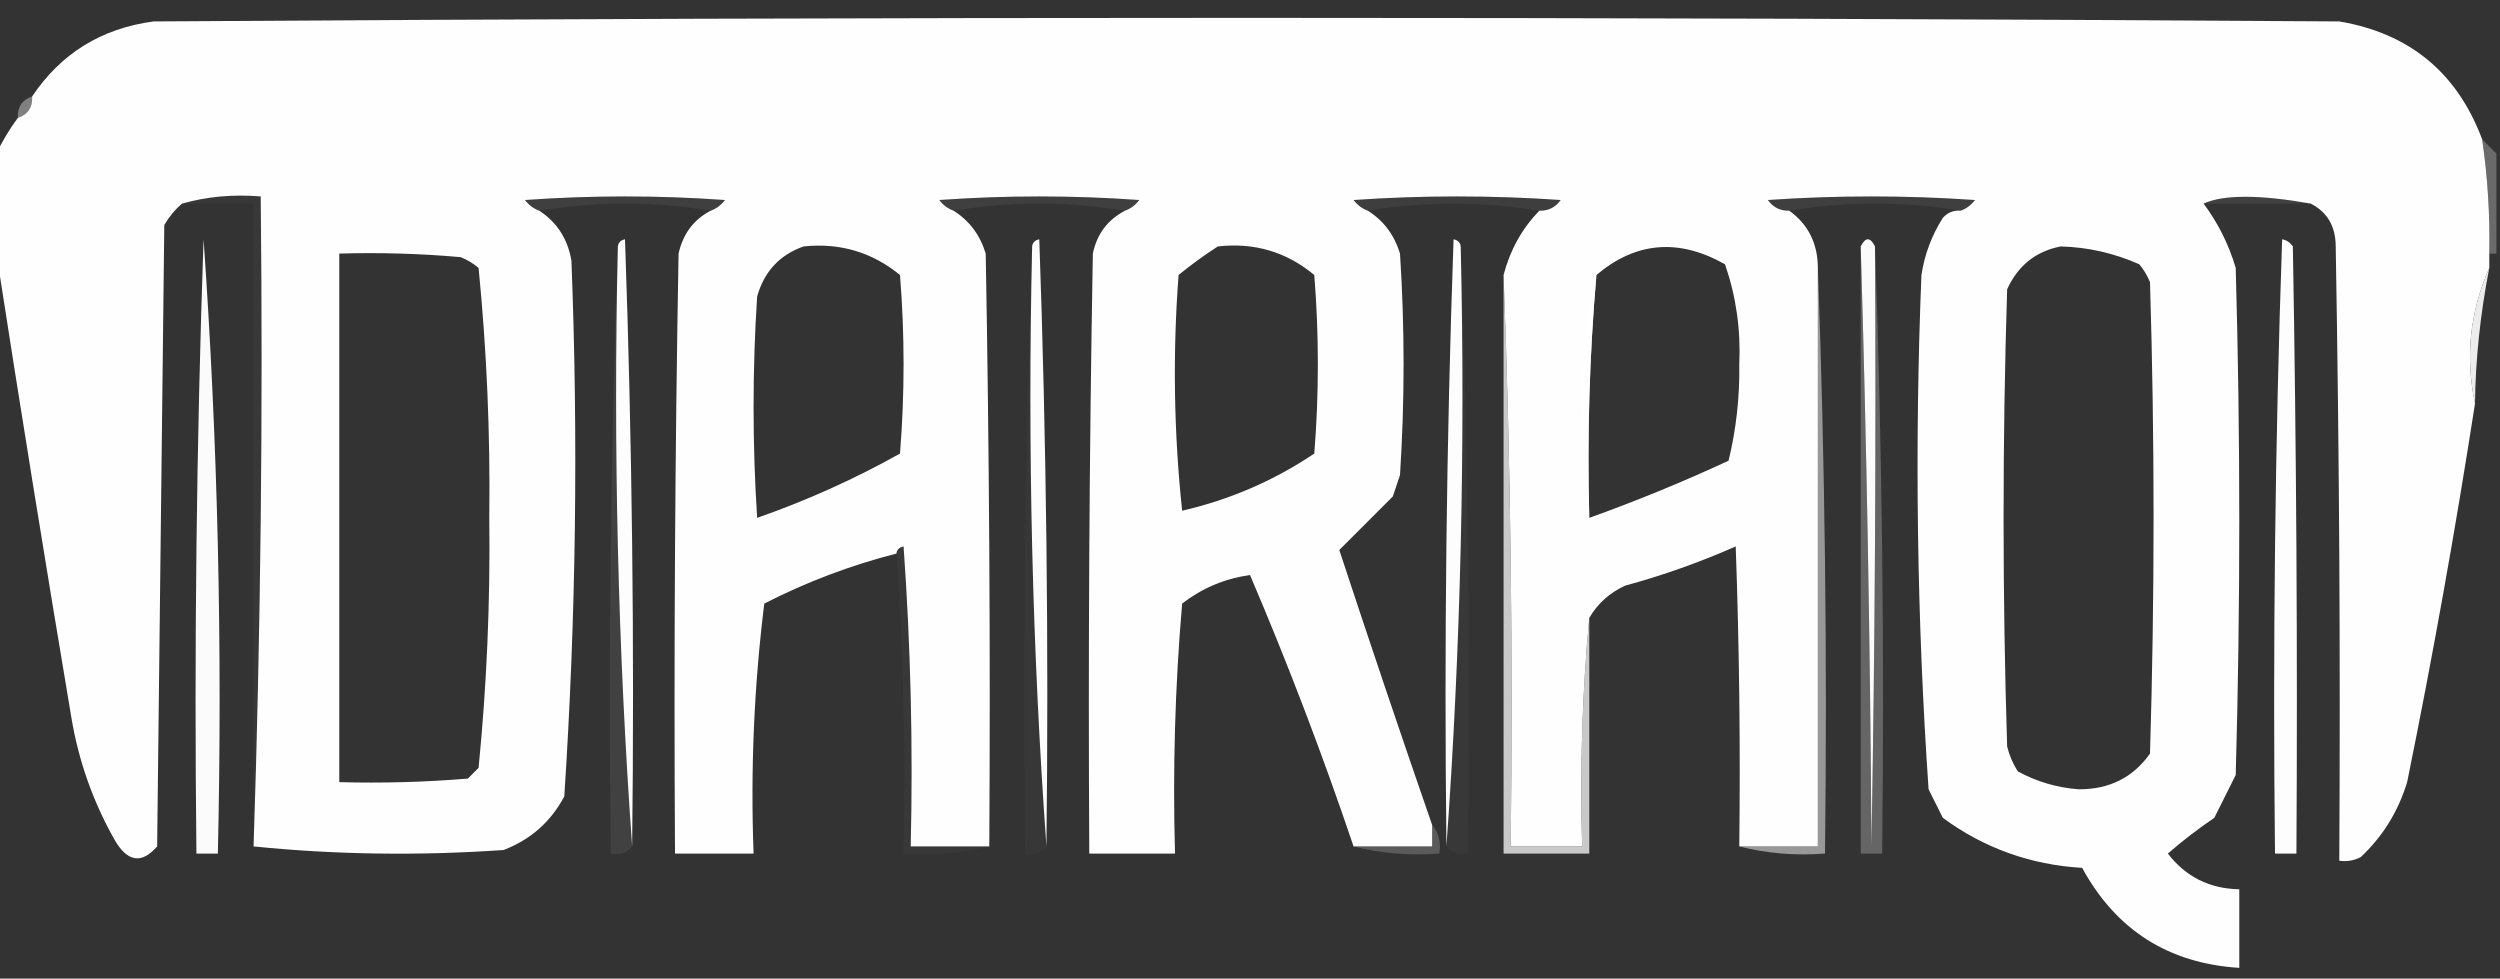 <?xml version="1.0" encoding="UTF-8"?>
<!DOCTYPE svg PUBLIC "-//W3C//DTD SVG 1.1//EN" "http://www.w3.org/Graphics/SVG/1.1/DTD/svg11.dtd">
<svg xmlns="http://www.w3.org/2000/svg" version="1.1" width="350px" height="137px" style="shape-rendering:geometricPrecision; text-rendering:geometricPrecision; image-rendering:optimizeQuality; fill-rule:evenodd; clip-rule:evenodd" xmlns:xlink="http://www.w3.org/1999/xlink">
<rect width="100%" height="100%" fill="#333333" stroke="none"/>
<g><path style="opacity:0.995" fill="#FFFFFF" d="M 347.5,19.5 C 348.275,24.797 348.608,30.13 348.5,35.5C 348.5,36.167 348.5,36.833 348.5,37.5C 345.784,43.66 345.117,49.994 346.5,56.5C 343.756,74.192 340.59,91.859 337,109.5C 335.75,113.607 333.583,117.107 330.5,120C 329.552,120.483 328.552,120.649 327.5,120.5C 327.667,91.831 327.5,63.165 327,34.5C 326.993,31.69 325.826,29.69 323.5,28.5C 316.281,27.233 311.281,27.233 308.5,28.5C 310.514,31.194 312.014,34.194 313,37.5C 313.667,61.167 313.667,84.833 313,108.5C 312,110.5 311,112.5 310,114.5C 307.704,116.057 305.538,117.724 303.5,119.5C 306.011,122.755 309.344,124.422 313.5,124.5C 313.5,128.167 313.5,131.833 313.5,135.5C 303.586,134.877 296.253,130.21 291.5,121.5C 284.269,121.072 277.769,118.738 272,114.5C 271.333,113.167 270.667,111.833 270,110.5C 268.363,86.563 268.03,62.563 269,38.5C 269.438,35.624 270.438,32.957 272,30.5C 272.671,29.748 273.504,29.414 274.5,29.5C 275.289,29.217 275.956,28.717 276.5,28C 266.833,27.333 257.167,27.333 247.5,28C 248.244,29.039 249.244,29.539 250.5,29.5C 253.149,31.412 254.482,34.079 254.5,37.5C 254.5,64.5 254.5,91.5 254.5,118.5C 250.833,118.5 247.167,118.5 243.5,118.5C 243.667,104.496 243.5,90.496 243,76.5C 237.986,78.713 232.82,80.547 227.5,82C 225.34,82.996 223.673,84.496 222.5,86.5C 221.506,96.987 221.172,107.654 221.5,118.5C 218.167,118.5 214.833,118.5 211.5,118.5C 211.831,91.661 211.498,64.995 210.5,38.5C 211.408,35.013 213.074,32.013 215.5,29.5C 216.756,29.539 217.756,29.039 218.5,28C 208.833,27.333 199.167,27.333 189.5,28C 190.044,28.717 190.711,29.217 191.5,29.5C 193.708,30.894 195.208,32.894 196,35.5C 196.667,45.833 196.667,56.167 196,66.5C 195.667,67.5 195.333,68.5 195,69.5C 192.434,72.066 189.934,74.566 187.5,77C 191.739,89.883 196.072,102.716 200.5,115.5C 200.5,116.5 200.5,117.5 200.5,118.5C 196.833,118.5 193.167,118.5 189.5,118.5C 185.155,105.629 180.322,92.963 175,80.5C 171.46,81.007 168.293,82.34 165.5,84.5C 164.501,96.148 164.168,107.814 164.5,119.5C 160.5,119.5 156.5,119.5 152.5,119.5C 152.333,91.498 152.5,63.498 153,35.5C 153.566,32.771 155.066,30.771 157.5,29.5C 158.289,29.217 158.956,28.717 159.5,28C 150.167,27.333 140.833,27.333 131.5,28C 132.044,28.717 132.711,29.217 133.5,29.5C 135.708,30.894 137.208,32.894 138,35.5C 138.5,63.165 138.667,90.831 138.5,118.5C 134.833,118.5 131.167,118.5 127.5,118.5C 127.833,104.484 127.499,90.484 126.5,76.5C 125.893,76.624 125.56,76.957 125.5,77.5C 119.08,79.14 112.913,81.474 107,84.5C 105.564,96.09 105.064,107.757 105.5,119.5C 101.833,119.5 98.167,119.5 94.5,119.5C 94.333,91.498 94.5,63.498 95,35.5C 95.624,32.726 97.124,30.726 99.5,29.5C 100.289,29.217 100.956,28.717 101.5,28C 92.167,27.333 82.833,27.333 73.5,28C 74.044,28.717 74.711,29.217 75.5,29.5C 77.984,31.12 79.484,33.453 80,36.5C 80.971,61.563 80.638,86.563 79,111.5C 77.108,115.058 74.275,117.558 70.5,119C 58.659,119.826 46.993,119.659 35.5,118.5C 36.498,88.338 36.831,58.005 36.5,27.5C 32.629,27.185 28.962,27.518 25.5,28.5C 24.531,29.309 23.698,30.309 23,31.5C 22.667,60.5 22.333,89.5 22,118.5C 19.806,121.017 17.806,120.684 16,117.5C 13.006,112.184 11.006,106.518 10,100.5C 6.292,78.436 2.792,56.77 -0.5,35.5C -0.5,30.833 -0.5,26.167 -0.5,21.5C 0.308,19.78 1.308,18.113 2.5,16.5C 3.906,16.027 4.573,15.027 4.5,13.5C 8.535,7.477 14.201,3.977 21.5,3C 123.5,2.333 225.5,2.333 327.5,3C 337.331,4.665 343.998,10.165 347.5,19.5 Z M 112.5,34.5 C 117.59,33.968 122.09,35.302 126,38.5C 126.667,46.833 126.667,55.167 126,63.5C 119.608,67.077 112.941,70.077 106,72.5C 105.333,62.167 105.333,51.833 106,41.5C 106.991,38.011 109.158,35.677 112.5,34.5 Z M 170.5,34.5 C 175.606,33.925 180.106,35.259 184,38.5C 184.667,46.833 184.667,55.167 184,63.5C 178.35,67.292 172.183,69.959 165.5,71.5C 164.334,60.515 164.168,49.515 165,38.5C 166.812,37.023 168.645,35.69 170.5,34.5 Z M 222.5,72.5 C 222.189,61.086 222.523,49.752 223.5,38.5C 229.014,33.837 235.014,33.337 241.5,37C 243.052,41.481 243.719,46.147 243.5,51C 243.569,55.585 243.069,60.085 242,64.5C 235.609,67.463 229.109,70.13 222.5,72.5 Z M 288.5,34.5 C 292.319,34.605 295.986,35.438 299.5,37C 300.126,37.75 300.626,38.584 301,39.5C 301.667,61.5 301.667,83.5 301,105.5C 298.627,108.86 295.293,110.527 291,110.5C 287.988,110.274 285.155,109.441 282.5,108C 281.809,106.933 281.309,105.766 281,104.5C 280.333,83.167 280.333,61.833 281,40.5C 282.516,37.179 285.016,35.179 288.5,34.5 Z M 47.5,35.5 C 53.176,35.334 58.843,35.501 64.5,36C 65.416,36.374 66.25,36.874 67,37.5C 68.147,49.074 68.647,60.741 68.5,72.5C 68.647,84.259 68.147,95.926 67,107.5C 66.5,108 66,108.5 65.5,109C 59.509,109.499 53.509,109.666 47.5,109.5C 47.5,84.833 47.5,60.167 47.5,35.5 Z"/></g>
<g><path style="opacity:0.376" fill="#FFFFFF" d="M 4.5,13.5 C 4.573,15.027 3.906,16.027 2.5,16.5C 2.427,14.973 3.094,13.973 4.5,13.5 Z"/></g>
<g><path style="opacity:0.271" fill="#FFFFFF" d="M 347.5,19.5 C 348.167,20.167 348.833,20.833 349.5,21.5C 349.5,26.167 349.5,30.833 349.5,35.5C 349.167,35.5 348.833,35.5 348.5,35.5C 348.608,30.13 348.275,24.797 347.5,19.5 Z"/></g>
<g><path style="opacity:0.059" fill="#FFFFFF" d="M 99.5,29.5 C 91.5,28.167 83.5,28.167 75.5,29.5C 74.711,29.217 74.044,28.717 73.5,28C 82.833,27.333 92.167,27.333 101.5,28C 100.956,28.717 100.289,29.217 99.5,29.5 Z"/></g>
<g><path style="opacity:0.06" fill="#FFFFFF" d="M 157.5,29.5 C 149.5,28.167 141.5,28.167 133.5,29.5C 132.711,29.217 132.044,28.717 131.5,28C 140.833,27.333 150.167,27.333 159.5,28C 158.956,28.717 158.289,29.217 157.5,29.5 Z"/></g>
<g><path style="opacity:0.055" fill="#FFFFFF" d="M 215.5,29.5 C 207.5,28.167 199.5,28.167 191.5,29.5C 190.711,29.217 190.044,28.717 189.5,28C 199.167,27.333 208.833,27.333 218.5,28C 217.756,29.039 216.756,29.539 215.5,29.5 Z"/></g>
<g><path style="opacity:0.059" fill="#FFFFFF" d="M 274.5,29.5 C 266.5,28.167 258.5,28.167 250.5,29.5C 249.244,29.539 248.244,29.039 247.5,28C 257.167,27.333 266.833,27.333 276.5,28C 275.956,28.717 275.289,29.217 274.5,29.5 Z"/></g>
<g><path style="opacity:0.067" fill="#FFFFFF" d="M 323.5,28.5 C 318.5,28.5 313.5,28.5 308.5,28.5C 311.281,27.233 316.281,27.233 323.5,28.5 Z"/></g>
<g><path style="opacity:0.977" fill="#FFFFFF" d="M 28.5,33.5 C 30.492,61.814 31.159,90.481 30.5,119.5C 29.5,119.5 28.5,119.5 27.5,119.5C 27.175,90.76 27.509,62.093 28.5,33.5 Z"/></g>
<g><path style="opacity:0.988" fill="#FFFFFF" d="M 88.5,118.5 C 86.508,90.853 85.842,62.853 86.5,34.5C 86.56,33.957 86.893,33.624 87.5,33.5C 88.5,61.825 88.833,90.159 88.5,118.5 Z"/></g>
<g><path style="opacity:0.985" fill="#FFFFFF" d="M 146.5,118.5 C 144.508,90.853 143.842,62.853 144.5,34.5C 144.56,33.957 144.893,33.624 145.5,33.5C 146.5,61.825 146.833,90.159 146.5,118.5 Z"/></g>
<g><path style="opacity:0.988" fill="#FFFFFF" d="M 204.5,34.5 C 205.158,62.853 204.492,90.853 202.5,118.5C 202.167,90.159 202.5,61.825 203.5,33.5C 204.107,33.624 204.44,33.957 204.5,34.5 Z"/></g>
<g><path style="opacity:0.977" fill="#FFFFFF" d="M 260.5,34.5 C 261.167,33.167 261.833,33.167 262.5,34.5C 262.667,62.502 262.5,90.502 262,118.5C 261.832,90.33 261.332,62.33 260.5,34.5 Z"/></g>
<g><path style="opacity:0.988" fill="#FFFFFF" d="M 319.5,33.5 C 320.117,33.611 320.617,33.944 321,34.5C 321.5,62.831 321.667,91.165 321.5,119.5C 320.5,119.5 319.5,119.5 318.5,119.5C 318.175,90.76 318.509,62.093 319.5,33.5 Z"/></g>
<g><path style="opacity:0.027" fill="#FFFFFF" d="M 204.5,34.5 C 205.498,62.662 205.831,90.995 205.5,119.5C 204.209,119.737 203.209,119.404 202.5,118.5C 204.492,90.853 205.158,62.853 204.5,34.5 Z"/></g>
<g><path style="opacity:0.02" fill="#FFFFFF" d="M 144.5,34.5 C 143.842,62.853 144.508,90.853 146.5,118.5C 145.791,119.404 144.791,119.737 143.5,119.5C 143.169,90.995 143.502,62.662 144.5,34.5 Z"/></g>
<g><path style="opacity:0.494" fill="#FFFFFF" d="M 254.5,37.5 C 255.498,64.662 255.831,91.995 255.5,119.5C 251.298,119.817 247.298,119.483 243.5,118.5C 247.167,118.5 250.833,118.5 254.5,118.5C 254.5,91.5 254.5,64.5 254.5,37.5 Z"/></g>
<g><path style="opacity:0.248" fill="#FFFFFF" d="M 260.5,34.5 C 261.332,62.33 261.832,90.33 262,118.5C 262.5,90.502 262.667,62.502 262.5,34.5C 263.498,62.662 263.831,90.995 263.5,119.5C 262.5,119.5 261.5,119.5 260.5,119.5C 260.5,91.167 260.5,62.833 260.5,34.5 Z"/></g>
<g><path style="opacity:0.906" fill="#FFFFFF" d="M 348.5,37.5 C 347.232,44.044 346.565,50.377 346.5,56.5C 345.117,49.994 345.784,43.66 348.5,37.5 Z"/></g>
<g><path style="opacity:0.745" fill="#FFFFFF" d="M 223.5,38.5 C 222.523,49.752 222.189,61.086 222.5,72.5C 221.834,67.01 221.501,61.343 221.5,55.5C 221.504,49.459 222.171,43.792 223.5,38.5 Z"/></g>
<g><path style="opacity:0.027" fill="#FFFFFF" d="M 25.5,28.5 C 28.962,27.518 32.629,27.185 36.5,27.5C 36.831,58.005 36.498,88.338 35.5,118.5C 35.5,88.5 35.5,58.5 35.5,28.5C 32.167,28.5 28.833,28.5 25.5,28.5 Z"/></g>
<g><path style="opacity:0.067" fill="#FFFFFF" d="M 86.5,34.5 C 85.842,62.853 86.508,90.853 88.5,118.5C 87.791,119.404 86.791,119.737 85.5,119.5C 85.169,90.995 85.502,62.662 86.5,34.5 Z"/></g>
<g><path style="opacity:0.733" fill="#FFFFFF" d="M 210.5,38.5 C 211.498,64.995 211.831,91.661 211.5,118.5C 214.833,118.5 218.167,118.5 221.5,118.5C 221.172,107.654 221.506,96.987 222.5,86.5C 222.5,97.5 222.5,108.5 222.5,119.5C 218.5,119.5 214.5,119.5 210.5,119.5C 210.5,92.5 210.5,65.5 210.5,38.5 Z"/></g>
<g><path style="opacity:0.027" fill="#FFFFFF" d="M 125.5,77.5 C 125.56,76.957 125.893,76.624 126.5,76.5C 127.499,90.484 127.833,104.484 127.5,118.5C 131.167,118.5 134.833,118.5 138.5,118.5C 134.702,119.483 130.702,119.817 126.5,119.5C 126.829,105.323 126.496,91.323 125.5,77.5 Z"/></g>
<g><path style="opacity:0.196" fill="#FFFFFF" d="M 200.5,115.5 C 201.434,116.568 201.768,117.901 201.5,119.5C 197.298,119.817 193.298,119.483 189.5,118.5C 193.167,118.5 196.833,118.5 200.5,118.5C 200.5,117.5 200.5,116.5 200.5,115.5 Z"/></g>
</svg>

